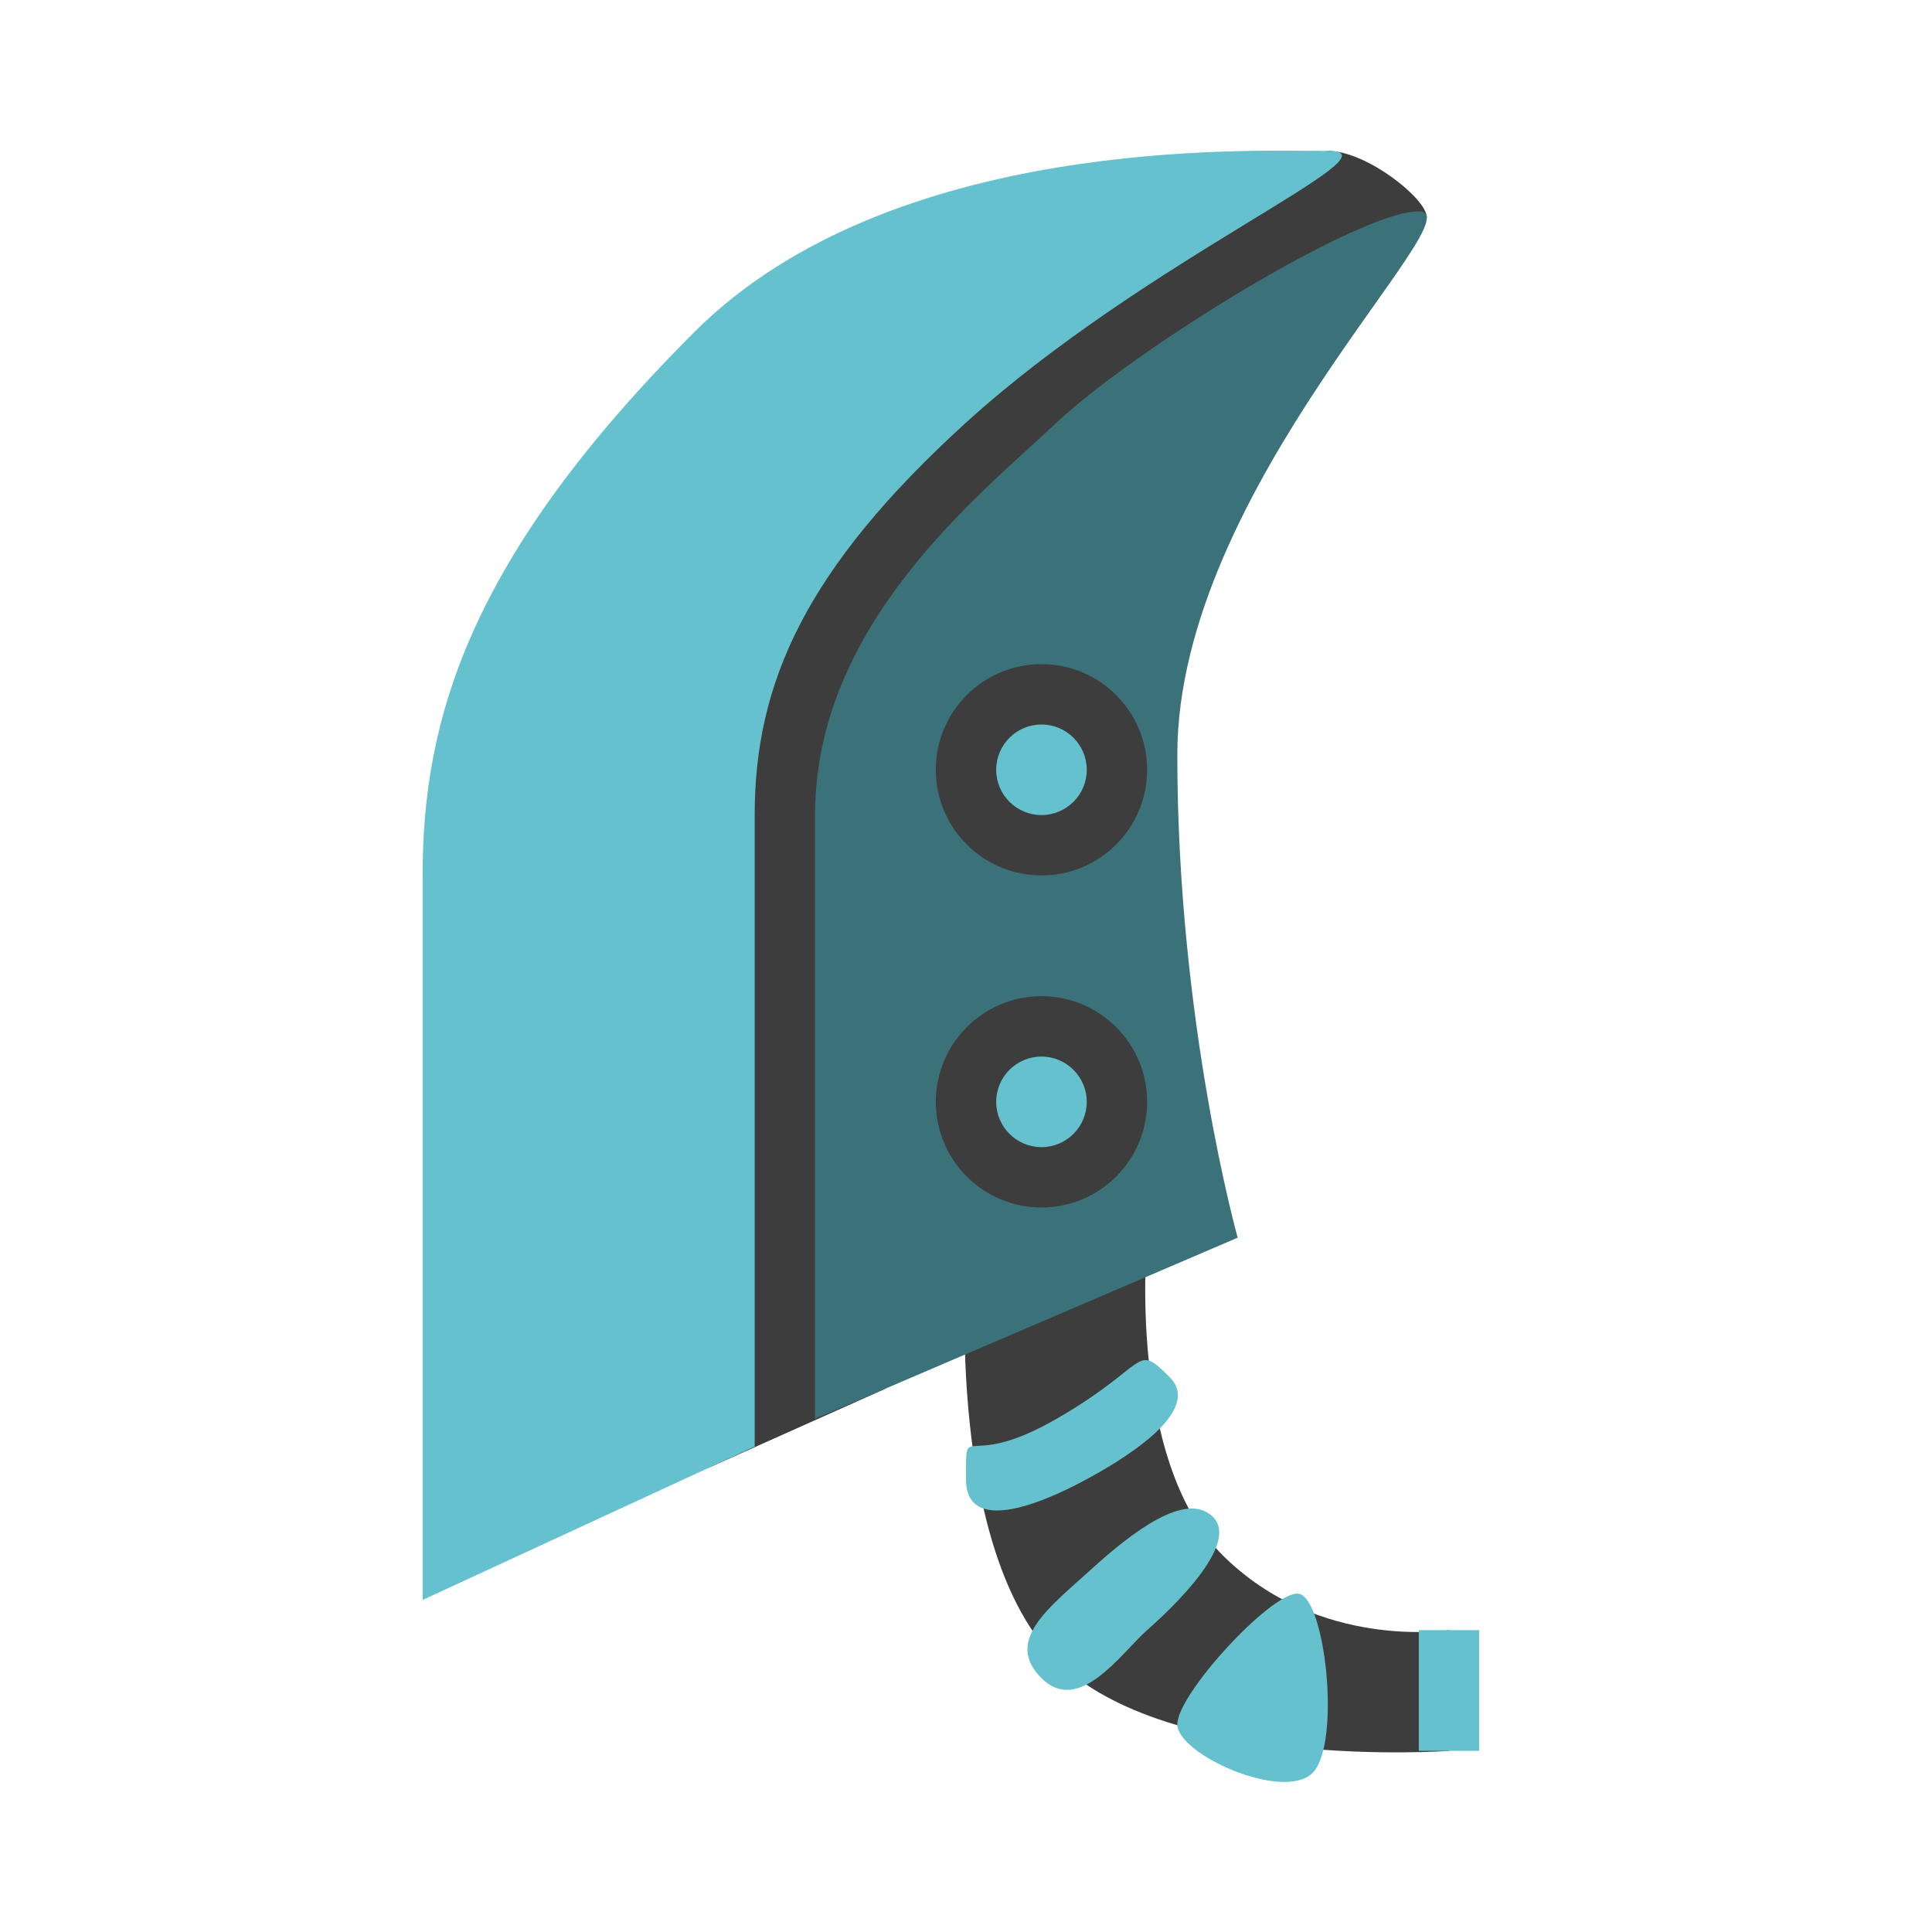 <?xml version="1.0" encoding="UTF-8" standalone="no"?>
<!DOCTYPE svg PUBLIC "-//W3C//DTD SVG 1.1//EN" "http://www.w3.org/Graphics/SVG/1.1/DTD/svg11.dtd">
<svg width="100%" height="100%" viewBox="0 0 64 64" version="1.1" xmlns="http://www.w3.org/2000/svg" xmlns:xlink="http://www.w3.org/1999/xlink" xml:space="preserve" xmlns:serif="http://www.serif.com/" style="fill-rule:evenodd;clip-rule:evenodd;stroke-linejoin:round;stroke-miterlimit:2;">
    <g transform="matrix(1,0,0,1,-256,-64)">
        <g transform="matrix(1,0,0,1,-64,-896)">
            <g id="Great_Sword_Rank_05" transform="matrix(1,0,0,1,256,0)">
                <path id="background" d="M96,1002C96,1002 95.321,1011.32 99,1015C102.679,1018.68 112,1018 112,1018L112,1014C112,1014 107.679,1014.69 104.493,1011.51C101.308,1008.32 102,1001 102,1001L96,1002ZM87.503,1008.61L93.314,1006.01L93,982C93,982 111.265,967.616 111.265,967.202C111.265,966.581 109.264,965 108,965C106.736,965 88,979 88,979L87.503,1008.61ZM102.5,981.5L94.5,981.5L94.5,1000.5L102.5,1000.5L102.5,981.5Z" style="fill-opacity:0.76;"/>
                <path id="color_02" d="M91,1007L105,1001C105,1001 103,993.88 103,985C103,976.12 113.002,967 111,967C108.998,967 101.571,971.581 99,974C96.429,976.419 91,980.677 91,987L91,1007ZM98.5,993C100.432,993 102,994.568 102,996.5C102,998.432 100.432,1000 98.5,1000C96.568,1000 95,998.432 95,996.5C95,994.568 96.568,993 98.5,993ZM98.5,982C100.432,982 102,983.568 102,985.5C102,987.432 100.432,989 98.5,989C96.568,989 95,987.432 95,985.5C95,983.568 96.568,982 98.5,982Z" style="fill:rgb(59,113,121);"/>
                <path id="color_01" d="M106.977,1012.79C107.894,1012.79 108.443,1017.76 107.481,1018.73C106.519,1019.69 103,1018.12 103,1017.12C103,1016.12 106.06,1012.79 106.977,1012.79ZM113,1014L111,1014L111,1018L113,1018L113,1014ZM104.184,1010.25C105.069,1011.14 102.851,1013.25 102,1014C101.149,1014.75 99.747,1016.84 98.5,1015.59C97.253,1014.35 98.759,1013.25 100.132,1012C101.506,1010.75 103.299,1009.37 104.184,1010.25ZM89,1007.92L78,1013L78,989C78,983.905 79.472,978.528 87,971C93.528,964.472 105.478,965 108,965C110.522,965 101.951,968.588 96,974C90.668,978.849 89,982.639 89,987L89,1007.92ZM102.747,1005.62C103.928,1006.8 100.921,1008.5 100,1009C99.079,1009.5 96,1011.06 96,1009C96,1006.94 95.891,1008.79 99,1007C102.109,1005.21 101.565,1004.44 102.747,1005.62ZM98.5,995C99.328,995 100,995.672 100,996.5C100,997.328 99.328,998 98.5,998C97.672,998 97,997.328 97,996.5C97,995.672 97.672,995 98.5,995ZM98.5,984C99.328,984 100,984.672 100,985.5C100,986.328 99.328,987 98.5,987C97.672,987 97,986.328 97,985.5C97,984.672 97.672,984 98.5,984Z" style="fill:rgb(101,193,205);"/>
            </g>
        </g>
    </g>
</svg>
